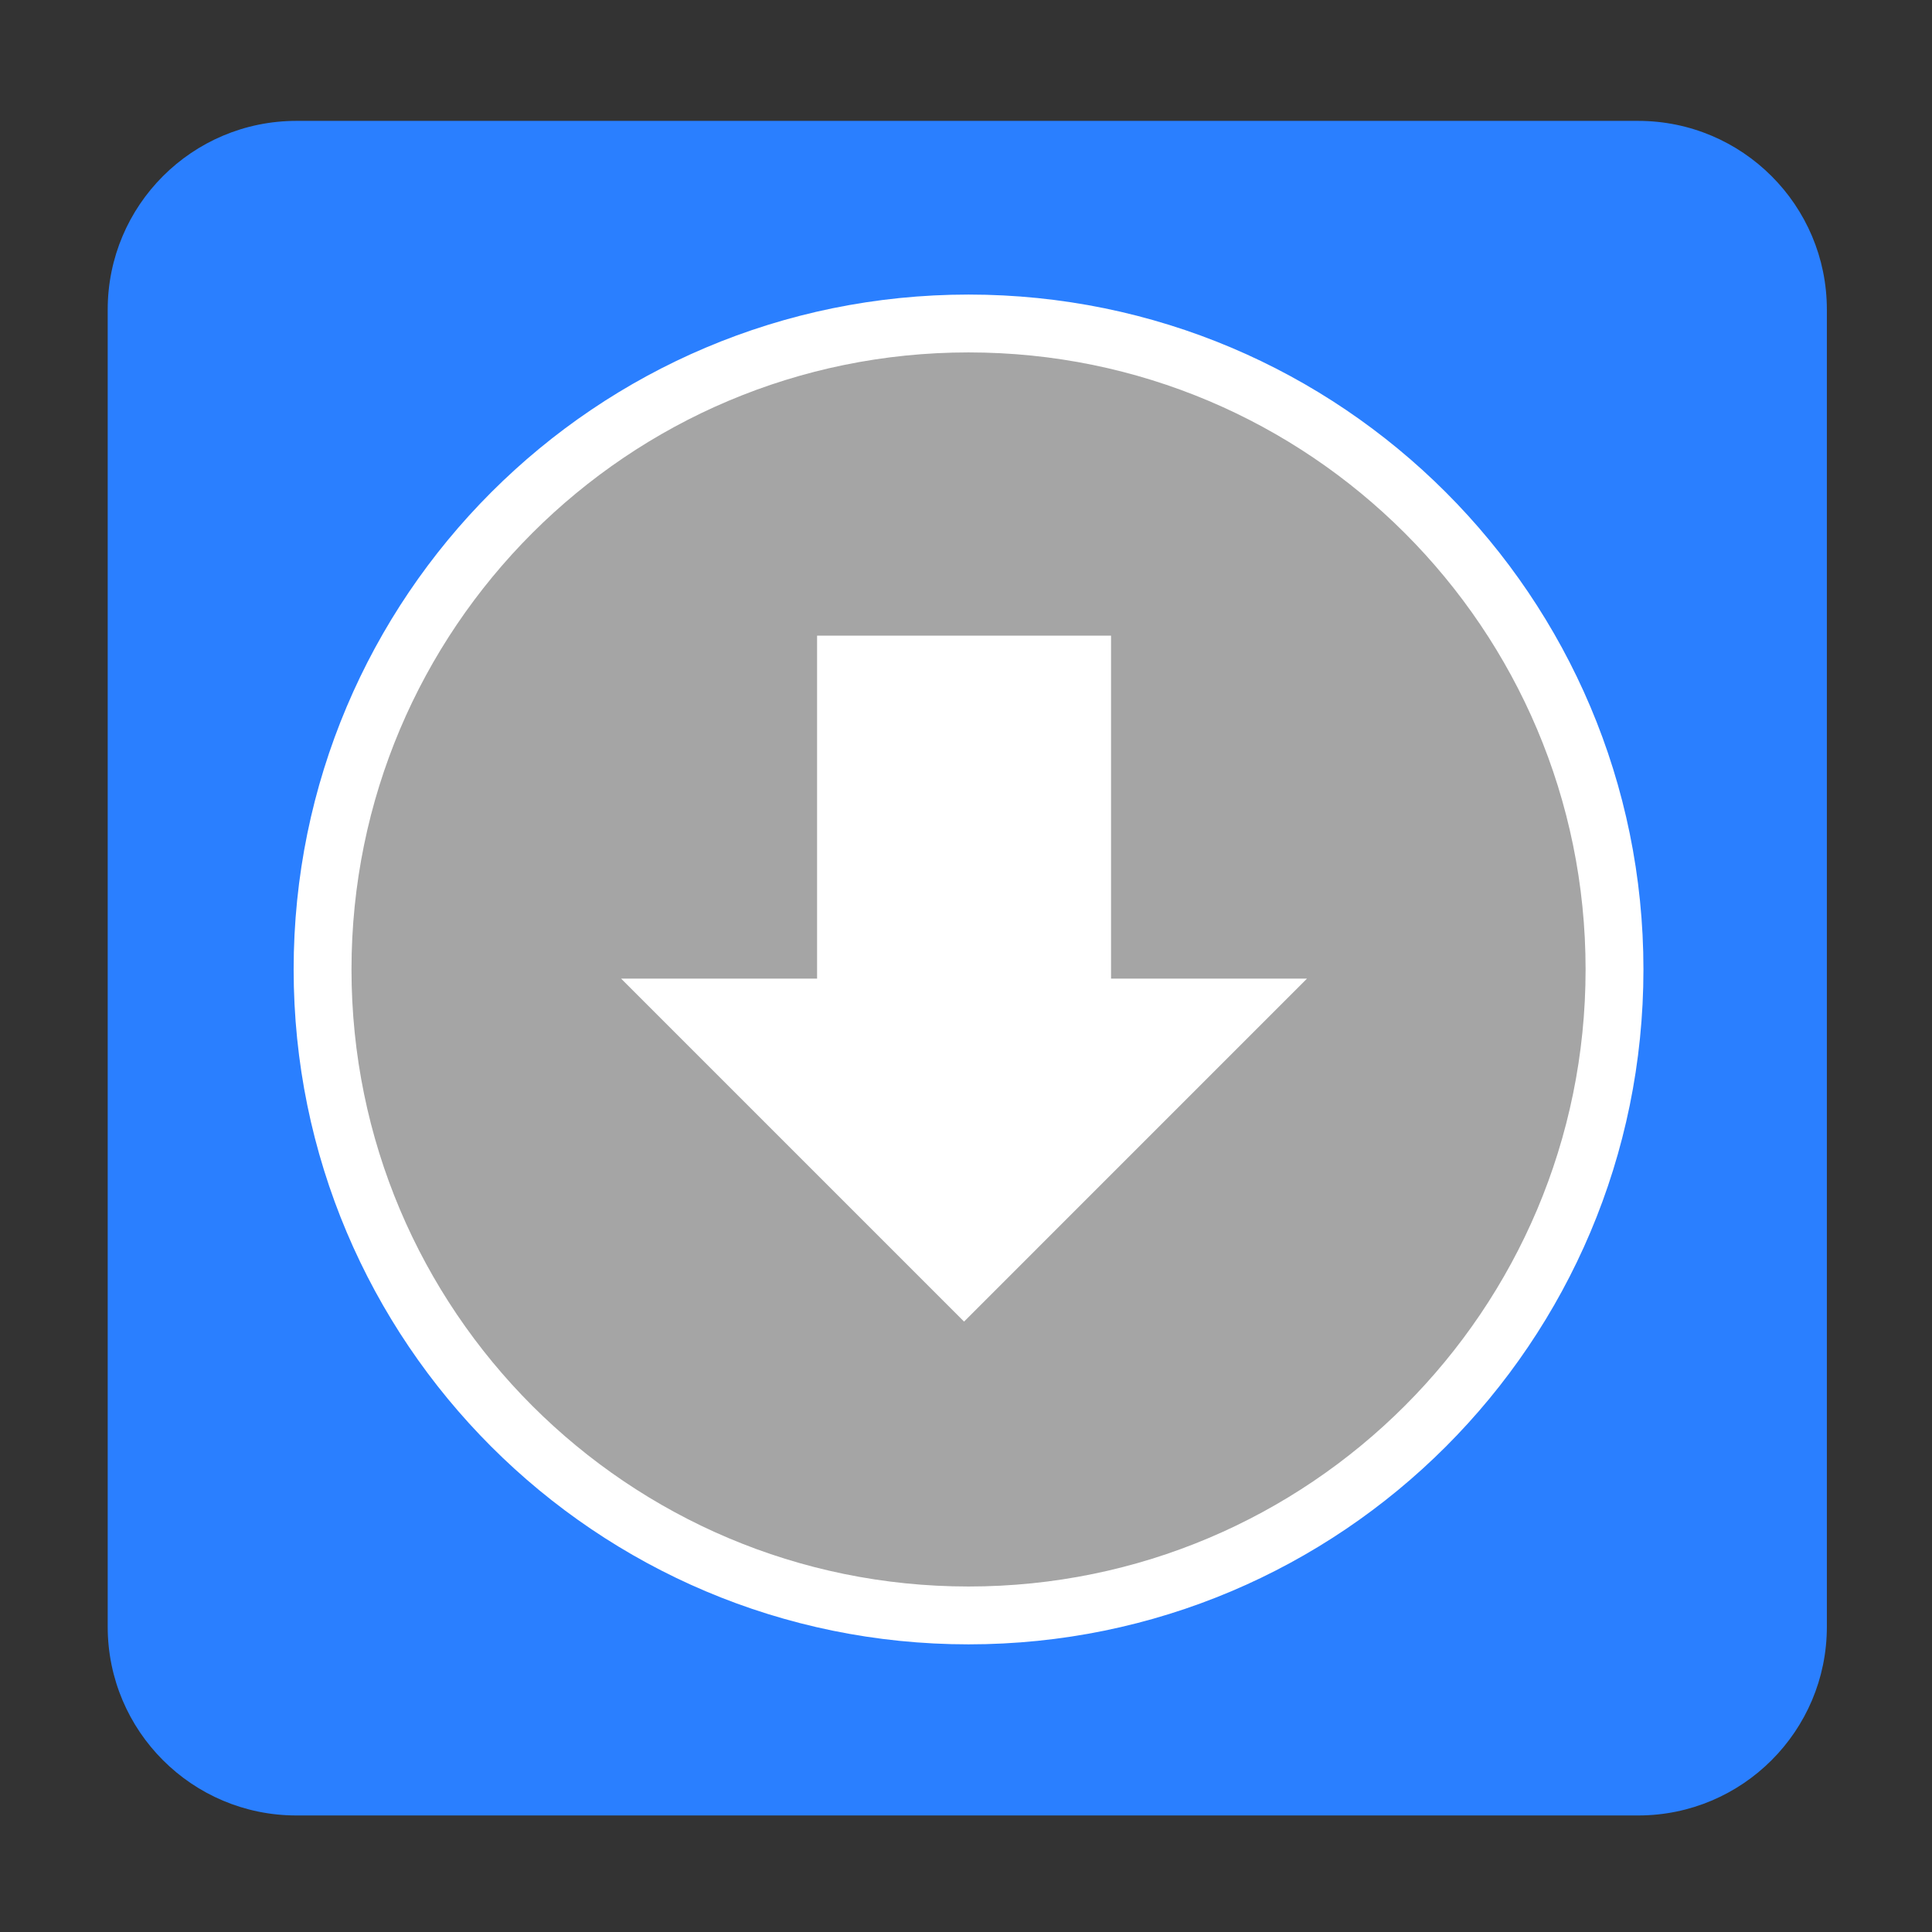 <?xml version="1.0" encoding="UTF-8"?>
<svg xmlns="http://www.w3.org/2000/svg" xmlns:xlink="http://www.w3.org/1999/xlink" width="512pt" height="512pt" viewBox="0 0 512 512" version="1.1">
<rect x="0" y="0" width="512" height="512" fill="#333333" stroke="none"/>
<g id="surface1">
<path style=" stroke:none;fill-rule:evenodd;fill:rgb(16.471%,49.804%,100%);fill-opacity:1;" d="M 78.547 32.035 L 434.129 32.035 C 461.746 32.035 484.137 54.422 484.137 82.039 L 484.137 431.113 C 484.137 458.73 461.746 481.117 434.129 481.117 L 78.547 481.117 C 50.93 481.117 28.543 458.73 28.543 431.113 L 28.543 82.039 C 28.543 54.422 50.93 32.035 78.547 32.035 Z M 78.547 32.035 "/>
<path style="fill-rule:nonzero;fill:rgb(64.706%,64.706%,64.706%);fill-opacity:1;stroke-width:15.331;stroke-linecap:butt;stroke-linejoin:miter;stroke:rgb(100%,100%,100%);stroke-opacity:1;stroke-miterlimit:4;" d="M 427.863 256.914 C 427.863 351.461 351.219 428.105 256.676 428.105 C 162.129 428.105 85.484 351.461 85.484 256.914 C 85.484 162.371 162.129 85.727 256.676 85.727 C 351.219 85.727 427.863 162.371 427.863 256.914 Z M 427.863 256.914 "/>
<path style=" stroke:none;fill-rule:nonzero;fill:rgb(100%,100%,100%);fill-opacity:1;" d="M 294.441 168.457 L 216.535 168.457 L 216.535 259.344 L 164.602 259.344 L 255.488 350.23 L 346.367 259.344 L 294.441 259.344 Z M 294.441 168.457 "/>
</g>
</svg>
